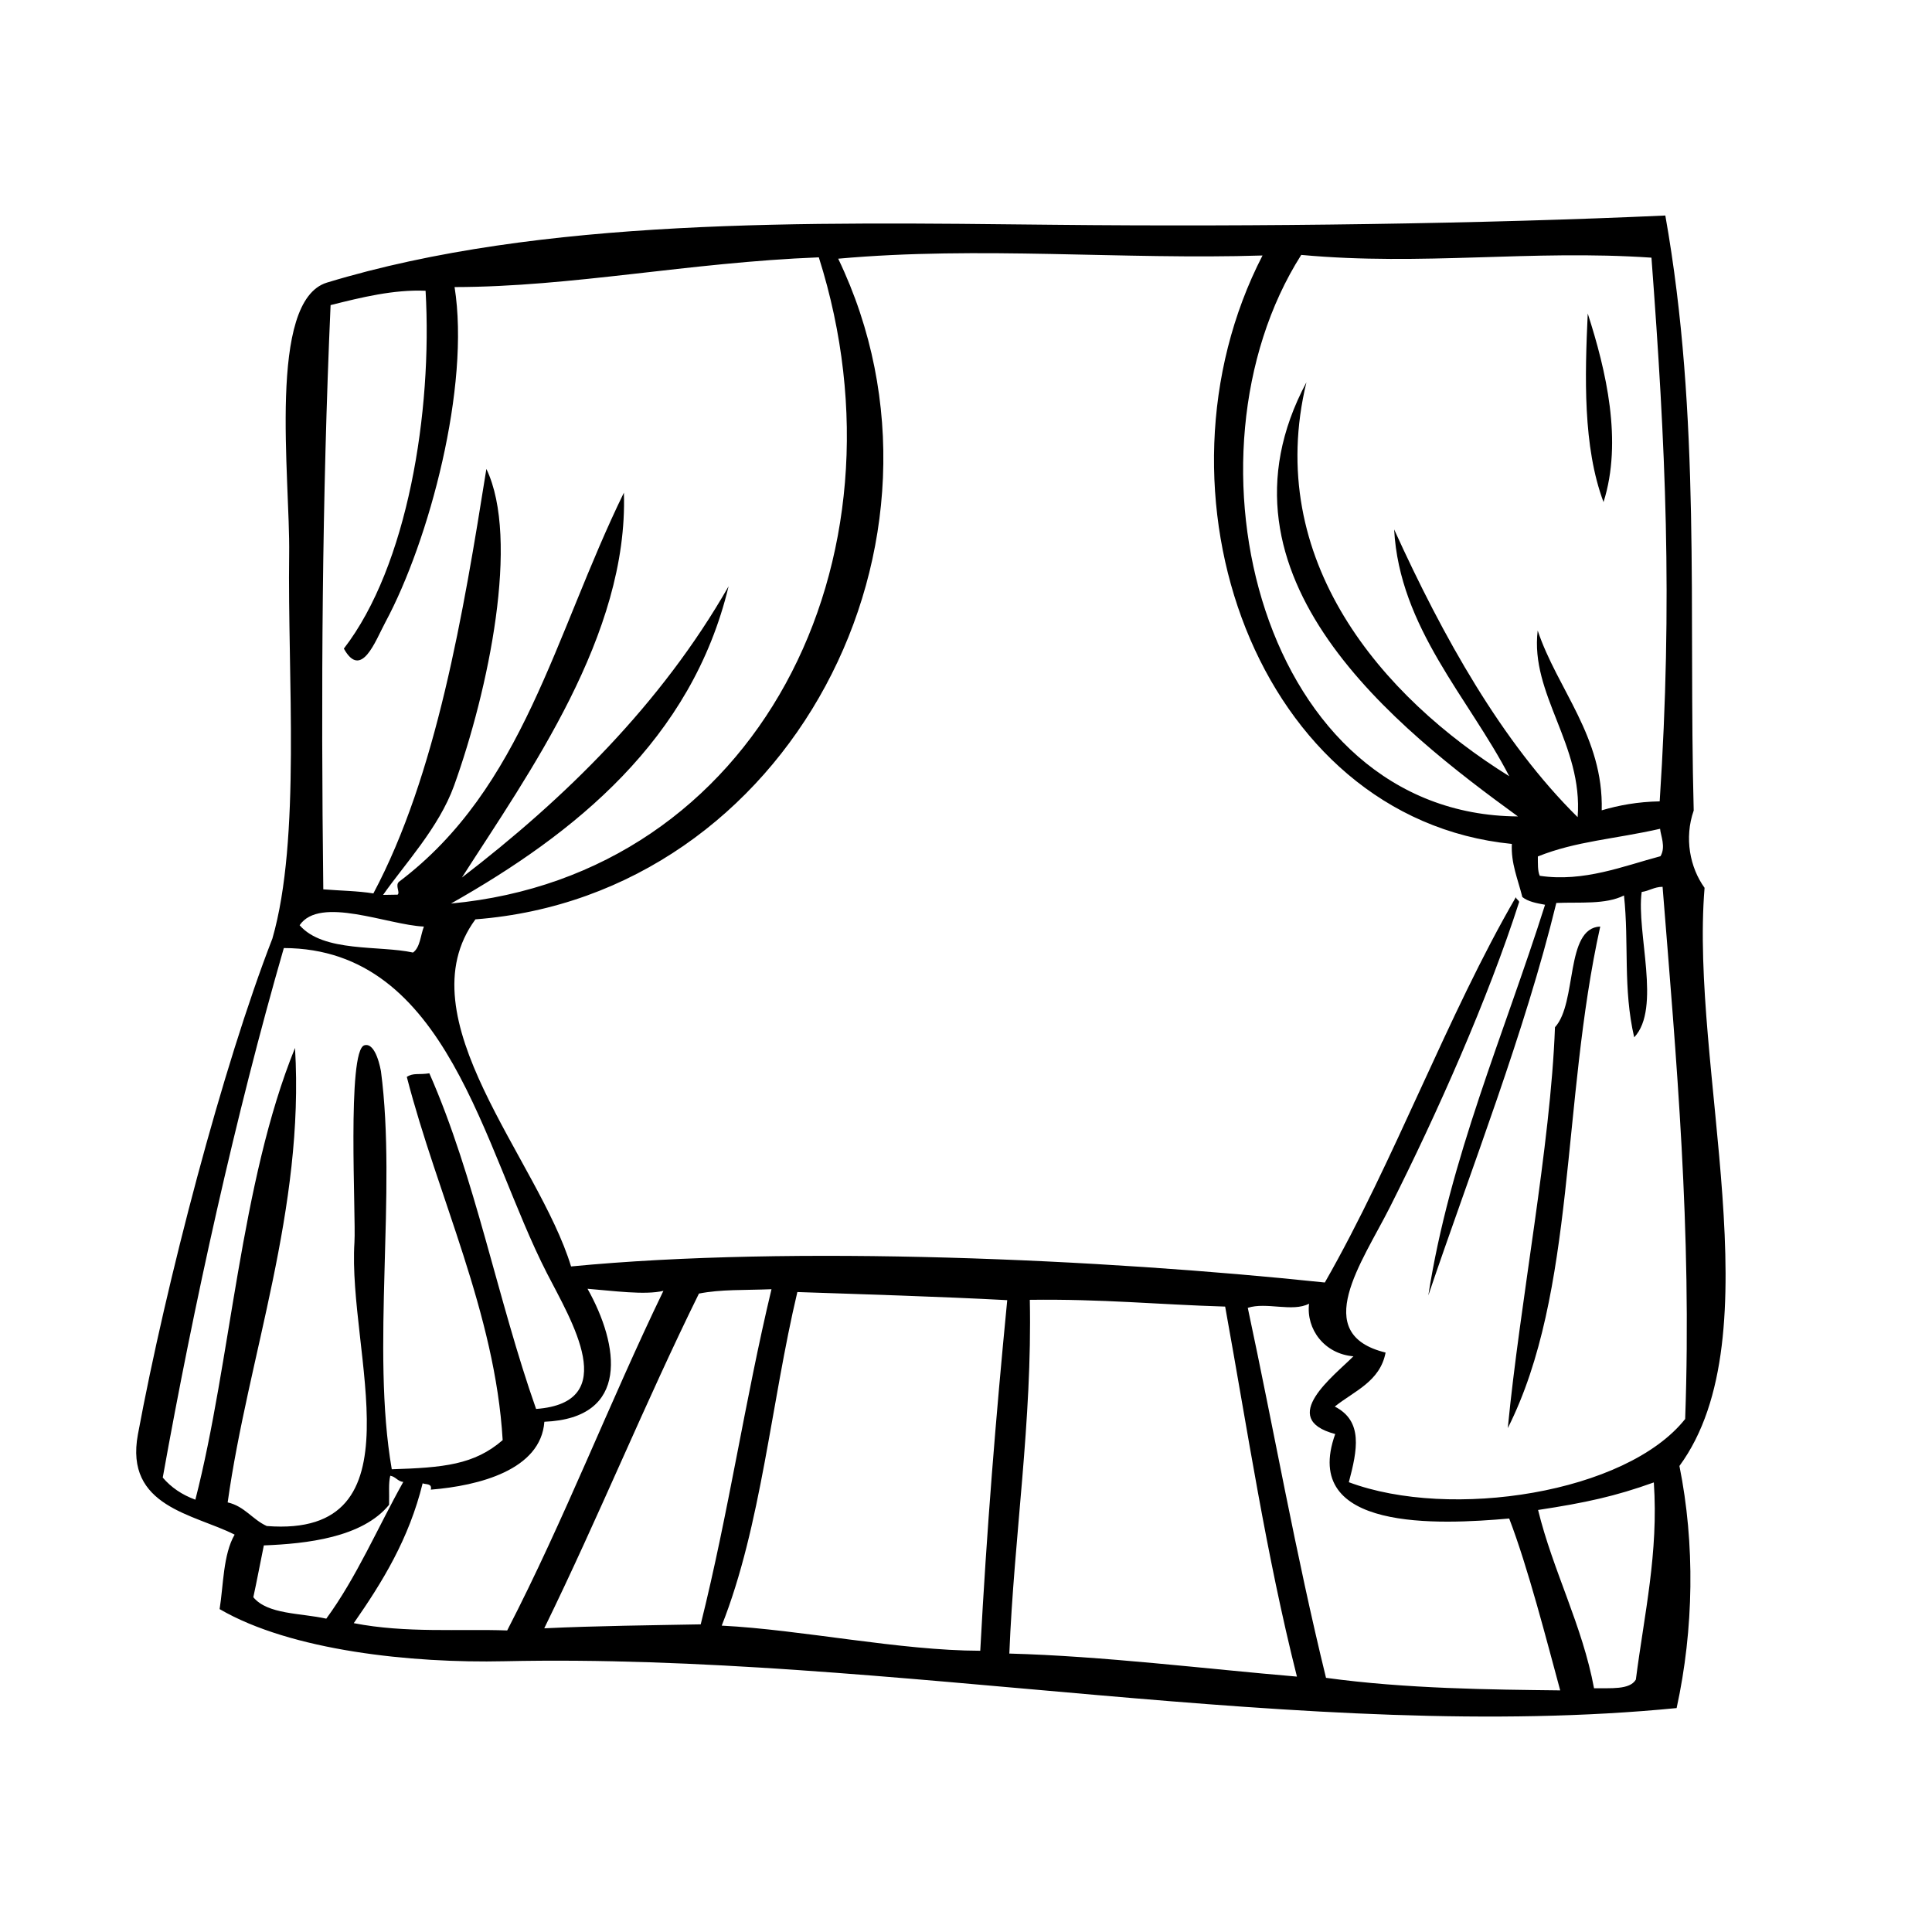 <svg xmlns="http://www.w3.org/2000/svg" xmlns:xlink="http://www.w3.org/1999/xlink" version="1.1" x="0px" y="0px" viewBox="0 0 100 100" enable-background="new 0 0 100 100" xml:space="preserve"><g><path fill-rule="evenodd" clip-rule="evenodd" fill="#000000" d="M88.228,45.954c-0.758-1.049-1.059-2.583-0.562-4.001   c-0.272-10.331,0.389-20.333-1.469-30.798c-9.324,0.426-21.059,0.591-31.648,0.479c-12.816-0.135-26.532-0.379-37.623,2.992   c-3.097,0.94-1.904,10.075-1.959,14.062c-0.087,6.295,0.616,14.742-0.868,19.892c-2.562,6.591-5.494,17.769-6.961,25.664   c-0.698,3.754,2.896,4.115,5.006,5.188c-0.598,1.031-0.579,2.641-0.777,3.854c3.698,2.156,9.943,2.807,14.741,2.699   c19.897-0.439,41.626,4.295,60.674,2.424c0.893-4.09,0.957-8.5,0.145-12.531C91.885,69.125,87.463,55.258,88.228,45.954z    M85.479,13.337c0.729,9.722,1.11,17.688,0.426,28.141c-1.136,0.022-2.109,0.201-3,0.464c0.094-3.811-2.293-6.254-3.314-9.305   c-0.4,3.305,2.358,5.911,2.067,9.658c-3.909-3.859-6.968-9.326-9.497-14.891c0.272,5.085,3.87,8.734,5.957,12.773   c-6.591-4.096-12.721-11.188-10.498-20.389c-5.391,10.097,4.779,17.983,10.947,22.47c-13.262-0.077-17.844-18.63-11.215-29.064   C73.659,13.776,79.229,12.91,85.479,13.337z M85.947,44.317c-1.916,0.509-3.97,1.352-6.249,1.014   c-0.115-0.249-0.095-0.638-0.099-1.001c1.977-0.796,3.985-0.899,6.327-1.432C85.954,43.25,86.234,43.832,85.947,44.317z    M17.111,15.792c1.583-0.398,3.278-0.815,4.917-0.742c0.361,6.277-0.938,14.259-4.23,18.522c0.906,1.631,1.632-0.403,2.151-1.369   c2.265-4.217,4.397-12.196,3.58-17.344c6.11-0.01,12.066-1.272,18.853-1.539c4.978,15.711-3.198,31.965-19.038,33.447   c6.394-3.616,12.464-8.472,14.368-16.421c-3.488,6.105-8.488,10.996-13.804,15.076c3.458-5.396,8.625-12.565,8.385-19.922   c-3.618,7.411-5.188,15.272-11.639,20.139c-0.217,0.188,0.072,0.555-0.074,0.669c-0.251,0.004-0.501,0.008-0.751,0.012   c1.09-1.562,2.89-3.479,3.673-5.652c1.774-4.923,3.421-12.754,1.673-16.396c-1.188,7.462-2.587,15.842-5.849,21.972   c-0.804-0.132-1.728-0.141-2.592-0.212C16.611,35.739,16.667,25.841,17.111,15.792z M21.941,47.959   c-0.178,0.458-0.191,1.076-0.564,1.345c-1.733-0.383-4.634,0.009-5.869-1.415C16.556,46.353,20.078,47.879,21.941,47.959z    M11.784,77.764c1.065-7.594,3.986-15.16,3.486-23.523c-2.835,6.971-3.316,16.205-5.158,23.383   c-0.689-0.252-1.252-0.633-1.688-1.145c1.607-8.965,3.768-18.764,6.267-27.408c8.498,0.025,10.303,10.367,13.619,16.833   c1.26,2.457,3.881,6.697-0.562,7.023c-1.996-5.654-3.146-11.973-5.525-17.373c-0.551,0.088-0.825-0.037-1.167,0.186   c1.592,6.172,4.577,12.23,4.962,18.801c-1.474,1.277-3.065,1.424-5.74,1.508c-1.081-6.223,0.268-14.34-0.561-20.607   c-0.008-0.033-0.251-1.512-0.857-1.338c-0.91,0.262-0.429,8.867-0.514,10.197c-0.365,5.709,3.574,15.316-4.538,14.686   C13.063,78.65,12.662,77.963,11.784,77.764z M13.112,82.672c0.173-0.787,0.382-1.895,0.544-2.682   c2.212-0.086,5.101-0.404,6.483-2.102c0.018-0.65-0.039-1.084,0.061-1.504c0.283,0.047,0.376,0.289,0.673,0.322   c-1.324,2.363-2.421,4.945-3.985,7.076C15.56,83.484,13.856,83.572,13.112,82.672z M18.311,84.014   c1.482-2.127,2.858-4.359,3.565-7.238c0.177,0.072,0.499-0.004,0.423,0.328c2.498-0.201,5.697-1.025,5.877-3.514   c4.459-0.18,3.87-3.973,2.234-6.883c1.306,0.102,2.962,0.338,3.928,0.107c-2.797,5.787-5.117,11.828-8.086,17.578   C23.814,84.303,20.992,84.541,18.311,84.014z M28.17,84.281c2.822-5.773,5.23-11.695,8.007-17.326   c1.153-0.225,2.312-0.168,3.755-0.225c-1.381,5.775-2.204,11.492-3.663,17.346C33.84,84.123,30.861,84.152,28.17,84.281z    M50.738,85.443c-4.176-0.008-9.238-1.088-13.382-1.301c2.05-5.172,2.554-11.531,3.915-17.266c3.219,0.109,7.389,0.234,10.863,0.42   C51.531,73.504,51.076,79.133,50.738,85.443z M52.243,85.588c0.243-6.068,1.189-12.029,1.06-18.309   c3.77-0.049,6.61,0.244,10.111,0.35c1.184,6.539,2.104,12.75,3.715,19.152C62.369,86.377,57.076,85.719,52.243,85.588z    M68.634,86.844c-1.57-6.408-2.702-12.854-4.049-19.15c0.959-0.316,2.317,0.234,3.171-0.215c-0.155,1.312,0.787,2.598,2.296,2.723   c-0.968,0.984-3.962,3.225-0.941,4.023c-1.818,5.055,5.374,4.693,9.004,4.373c0.968,2.512,1.952,6.361,2.641,8.896   C77.213,87.453,72.768,87.414,68.634,86.844z M84.672,86.934c-0.316,0.543-1.307,0.434-2.165,0.451   c-0.6-3.244-2.133-6.096-2.896-9.229c2.456-0.373,3.996-0.709,5.991-1.426C85.848,80.379,85.111,83.518,84.672,86.934z    M69.816,76.719c0.441-1.668,0.748-3.16-0.728-3.916c1.007-0.807,2.344-1.291,2.63-2.795c-3.934-0.957-1.221-4.662,0.221-7.521   c2.451-4.859,5.089-10.805,6.693-15.803c-0.031-0.109-0.149-0.129-0.17-0.248c-3.537,6.086-6.285,13.651-9.889,19.946   C57,65.162,41.053,64.443,29.558,65.551c-1.688-5.557-8.706-12.863-4.95-17.966c16.264-1.249,25.8-19.577,18.777-34.195   c7.308-0.661,14.74,0.064,21.963-0.166c-6.286,12.194-0.33,29.137,12.905,30.458c-0.05,1.007,0.31,1.813,0.543,2.748   c0.291,0.237,0.732,0.32,1.176,0.4c-2.135,6.742-4.939,13.125-6.042,20.22c2.292-6.76,4.977-13.568,6.625-20.313   c1.209-0.053,2.545,0.094,3.503-0.388c0.267,2.498-0.059,4.806,0.528,7.343c1.414-1.496,0.102-5.431,0.387-7.524   c0.397-0.054,0.637-0.261,1.082-0.267c0.712,8.941,1.521,17.73,1.169,27.546C84.178,77.287,75.083,78.688,69.816,76.719z"></path><path fill-rule="evenodd" clip-rule="evenodd" fill="#000000" d="M82.181,16.227c-0.148,3.243-0.258,6.888,0.817,9.76   C83.996,22.843,83.131,19.175,82.181,16.227z"></path><path fill-rule="evenodd" clip-rule="evenodd" fill="#000000" d="M80.485,53.17c-0.225,6.15-1.81,14.197-2.442,20.75   c3.539-7.029,2.769-16.854,4.785-25.963C80.997,48.035,81.649,51.9,80.485,53.17z"></path></g></svg>